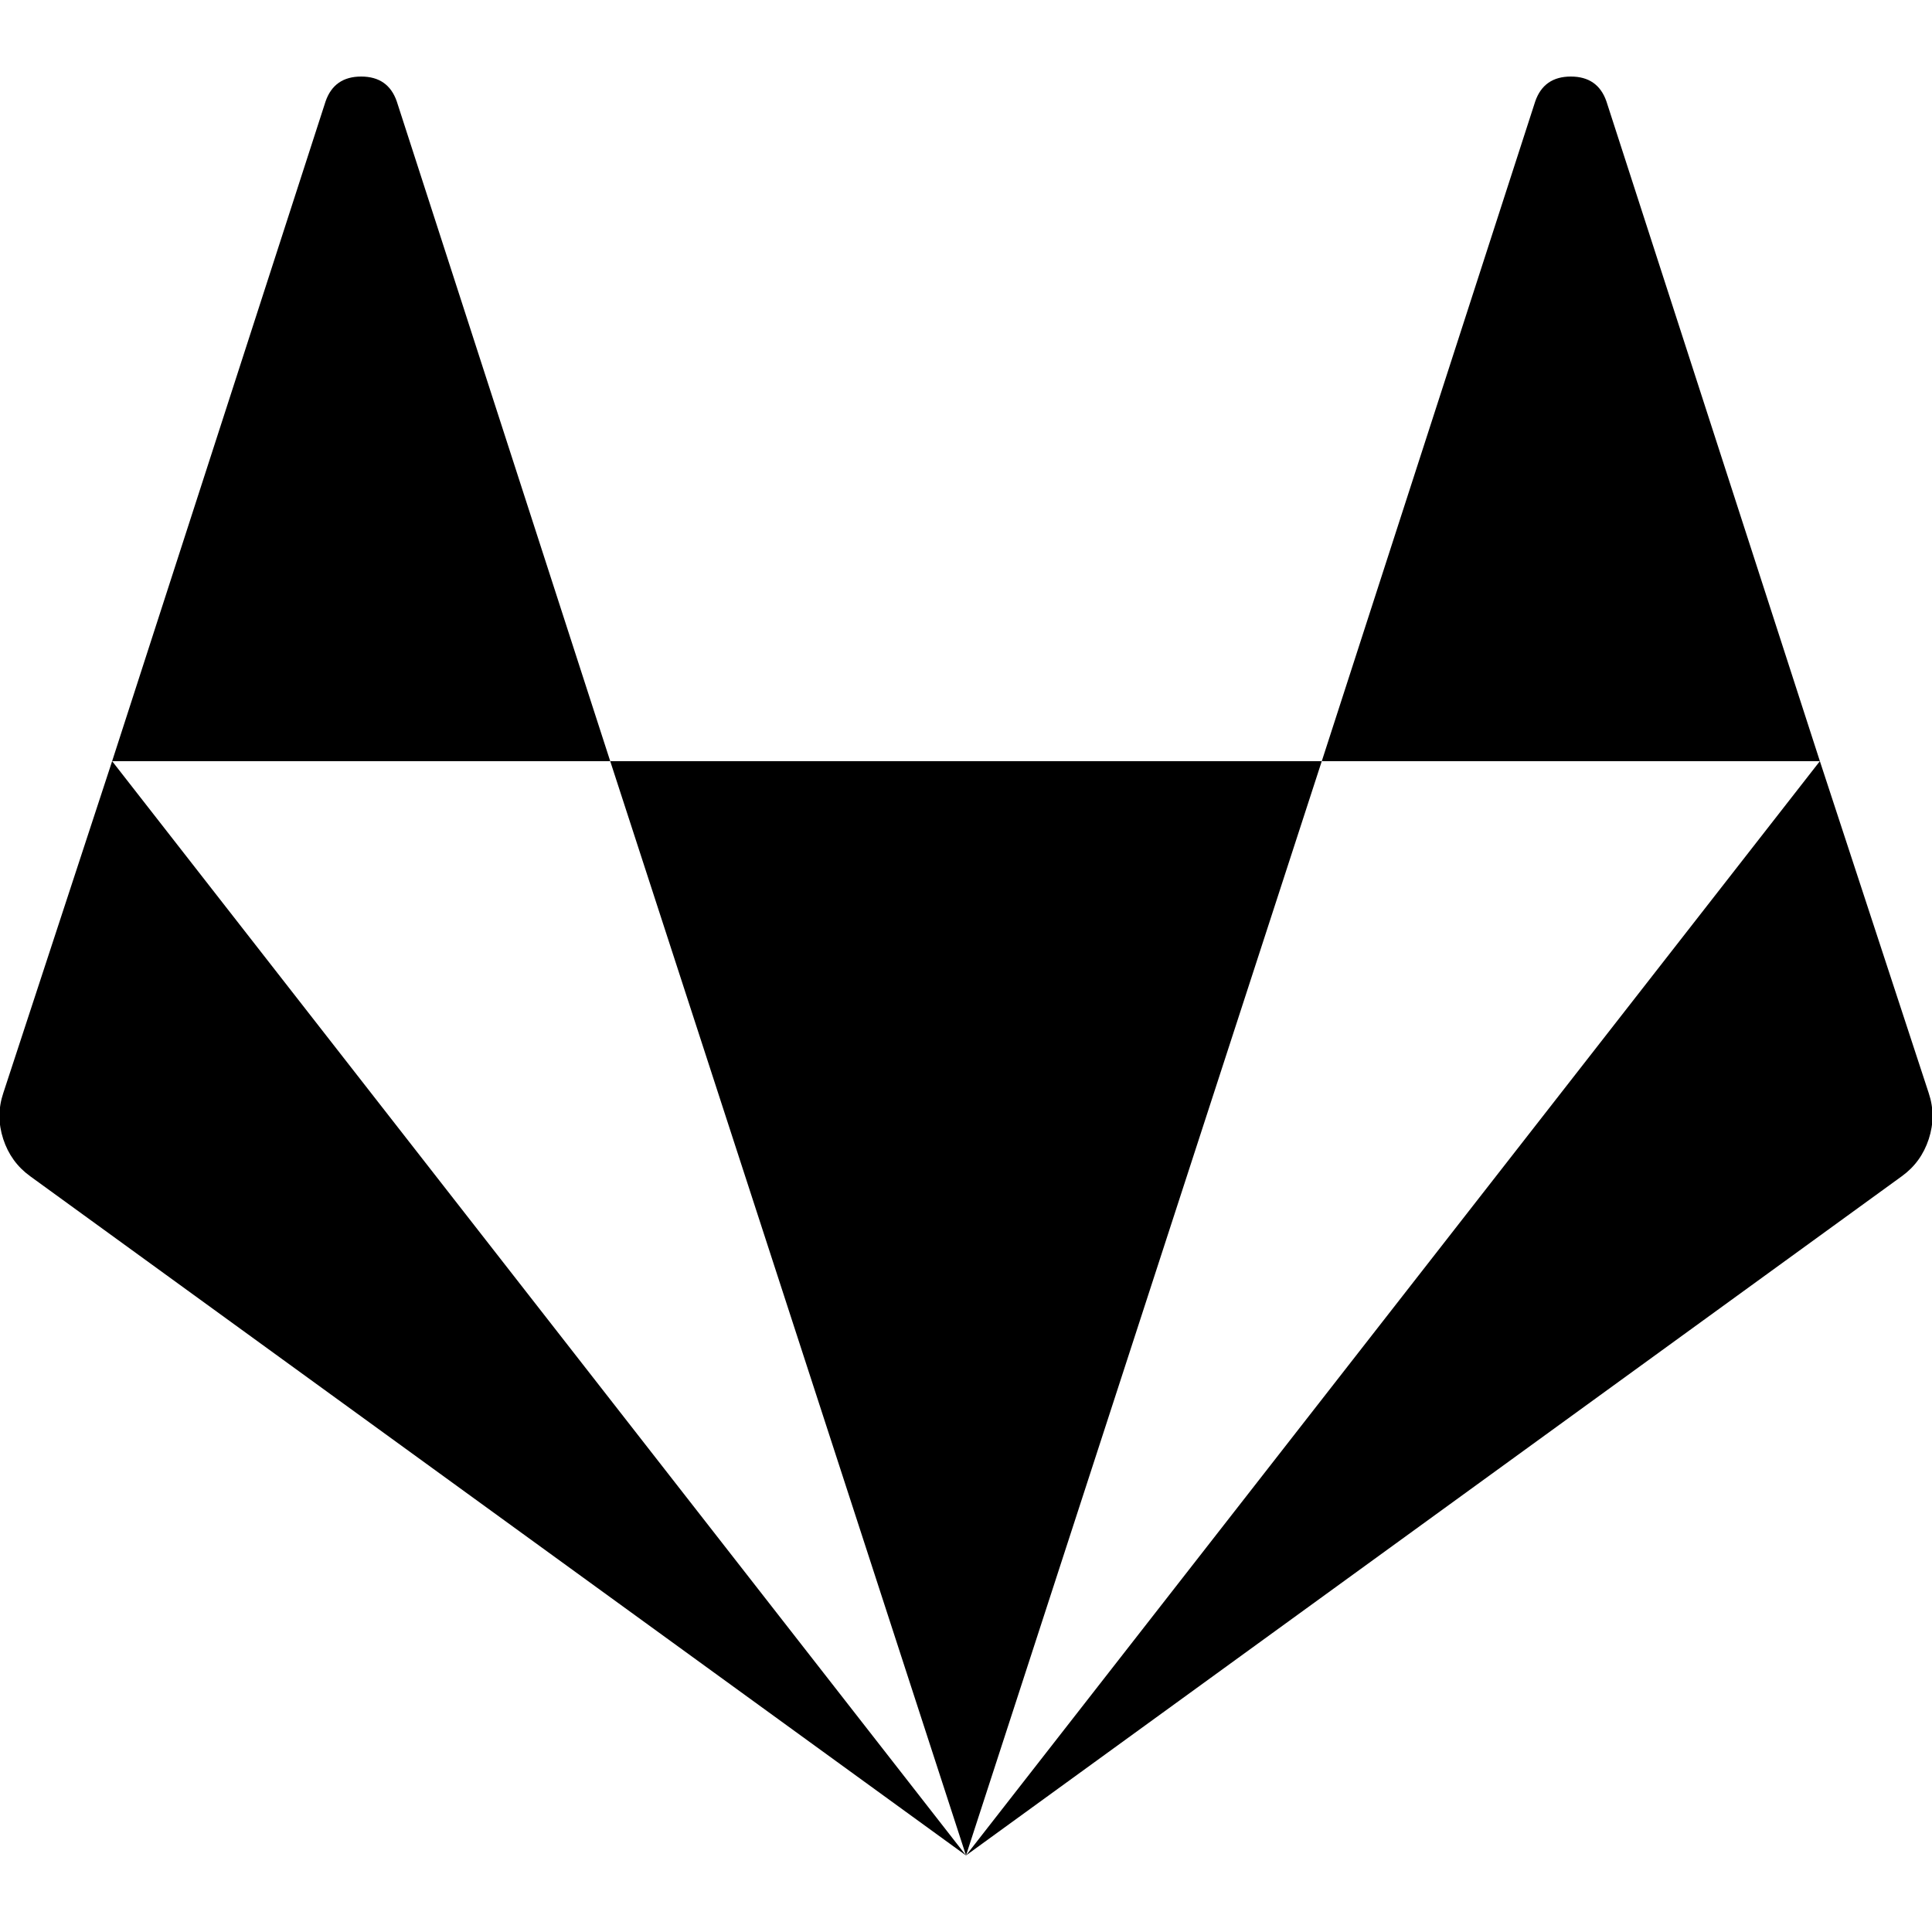 <svg height="1792" viewBox="0 0 1792 1792" width="1792" xmlns="http://www.w3.org/2000/svg"><path d="m104 706 792 1015-868-630q-18-13-25-34.5t0-42.5zm462 0h660l-330 1015zm-198-612 198 612h-462l198-612q8-23 33-23t33 23zm1320 612 101 308q7 21 0 42.5t-25 34.5l-868 630zm0 0h-462l198-612q8-23 33-23t33 23z"/></svg>